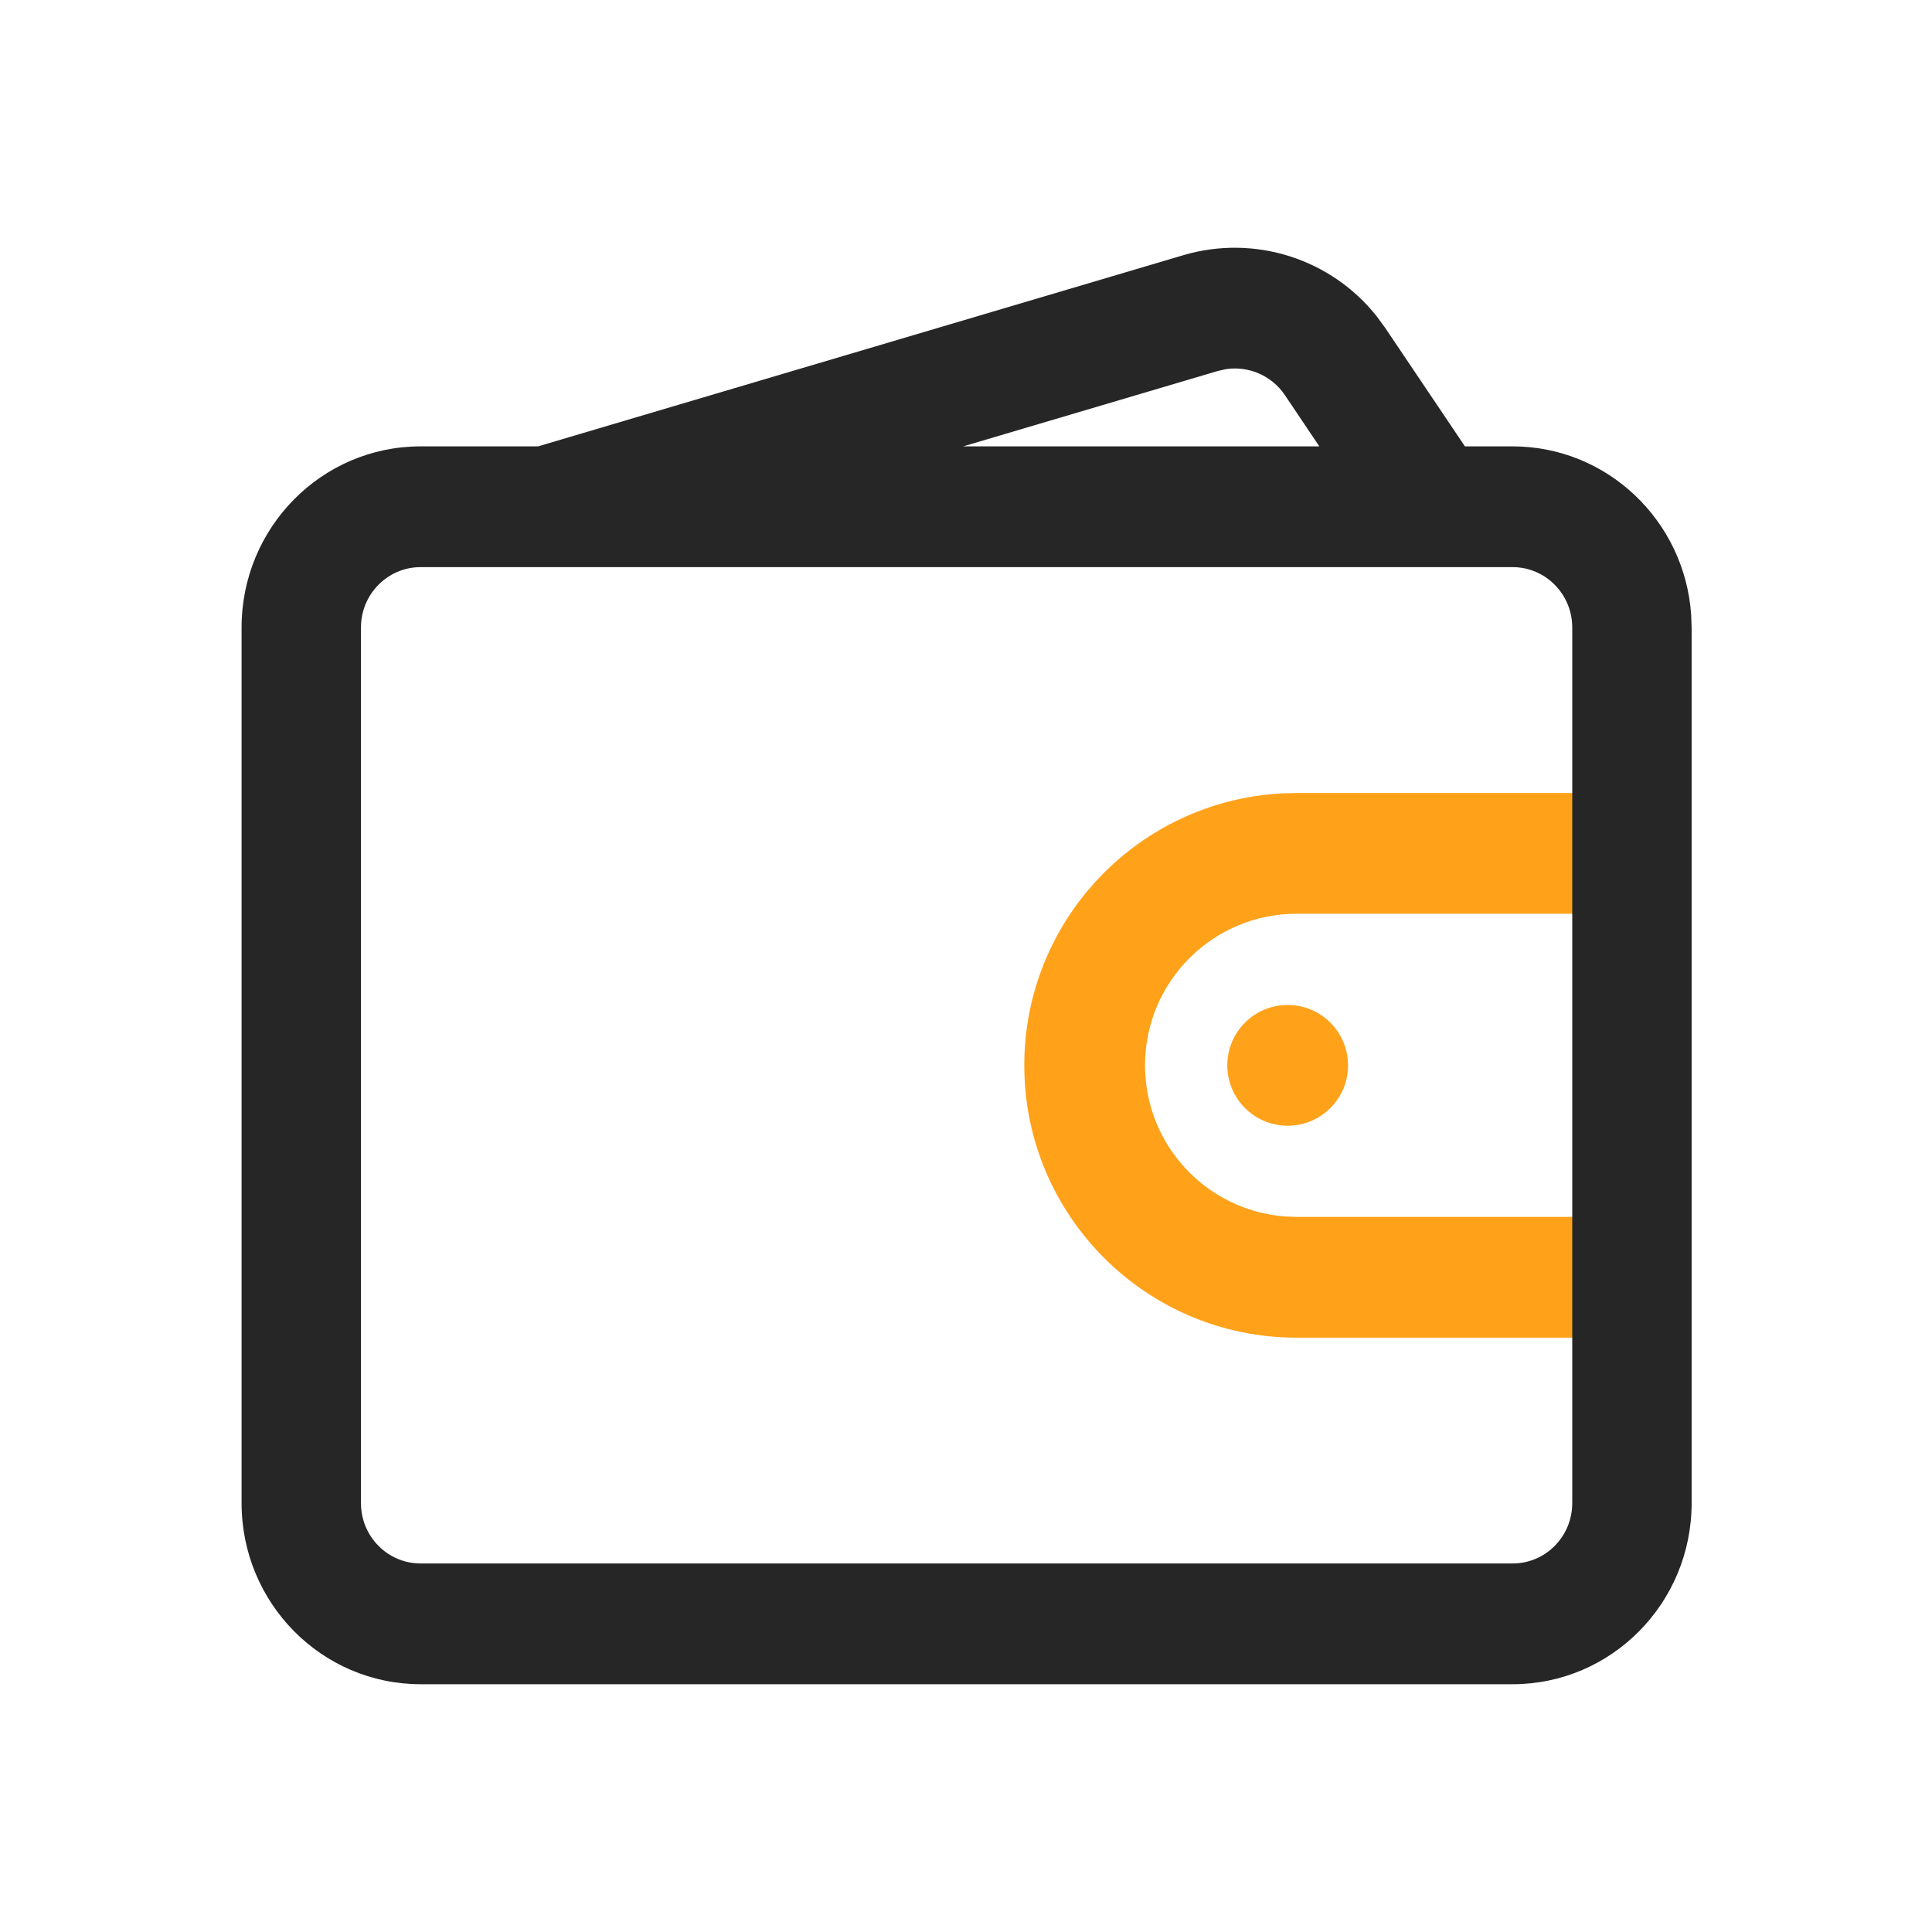 <svg xmlns="http://www.w3.org/2000/svg" viewBox="0 0 24 24" class="design-iconfont" width="128" height="128">
  <g fill="none" fill-rule="evenodd">
    <path d="M20.467,9.851 L20.467,11.351 L16.107,11.351 C15.067,11.351 14.224,12.194 14.224,13.234 C14.224,14.224 14.989,15.036 15.96,15.111 L16.107,15.117 L20.505,15.117 L20.505,16.617 L16.107,16.617 C14.239,16.617 12.724,15.102 12.724,13.234 C12.724,11.428 14.139,9.952 15.922,9.856 L16.107,9.851 L20.467,9.851 Z M15.996,12.484 C16.41,12.484 16.746,12.82 16.746,13.234 C16.746,13.648 16.41,13.984 15.996,13.984 C15.581,13.984 15.246,13.648 15.246,13.234 C15.246,12.82 15.581,12.484 15.996,12.484 Z" fill="#FFA21A"></path>
    <path d="M17.104,3.932 L17.206,4.071 L18.198,5.545 L18.79,5.545 C19.964,5.545 20.927,6.467 21.008,7.634 L21.014,7.795 L21.014,18.672 C21.014,19.915 20.018,20.922 18.79,20.922 L18.79,20.922 L5.225,20.922 C3.997,20.922 3.001,19.915 3.001,18.672 L3.001,18.672 L3.001,7.795 C3.001,6.552 3.997,5.545 5.225,5.545 L5.225,5.545 L6.684,5.545 L14.7,3.17 C15.587,2.908 16.538,3.215 17.104,3.932 Z M18.79,7.045 L5.225,7.045 C4.816,7.045 4.484,7.381 4.484,7.795 L4.484,7.795 L4.484,18.672 C4.484,19.087 4.816,19.422 5.225,19.422 L5.225,19.422 L18.79,19.422 C19.199,19.422 19.531,19.087 19.531,18.672 L19.531,18.672 L19.531,7.795 C19.531,7.381 19.199,7.045 18.79,7.045 L18.79,7.045 Z M15.232,4.585 L15.126,4.609 L11.965,5.545 L16.389,5.545 L15.962,4.909 C15.799,4.667 15.514,4.544 15.232,4.585 Z" fill="#262626"></path>
  </g>
</svg>